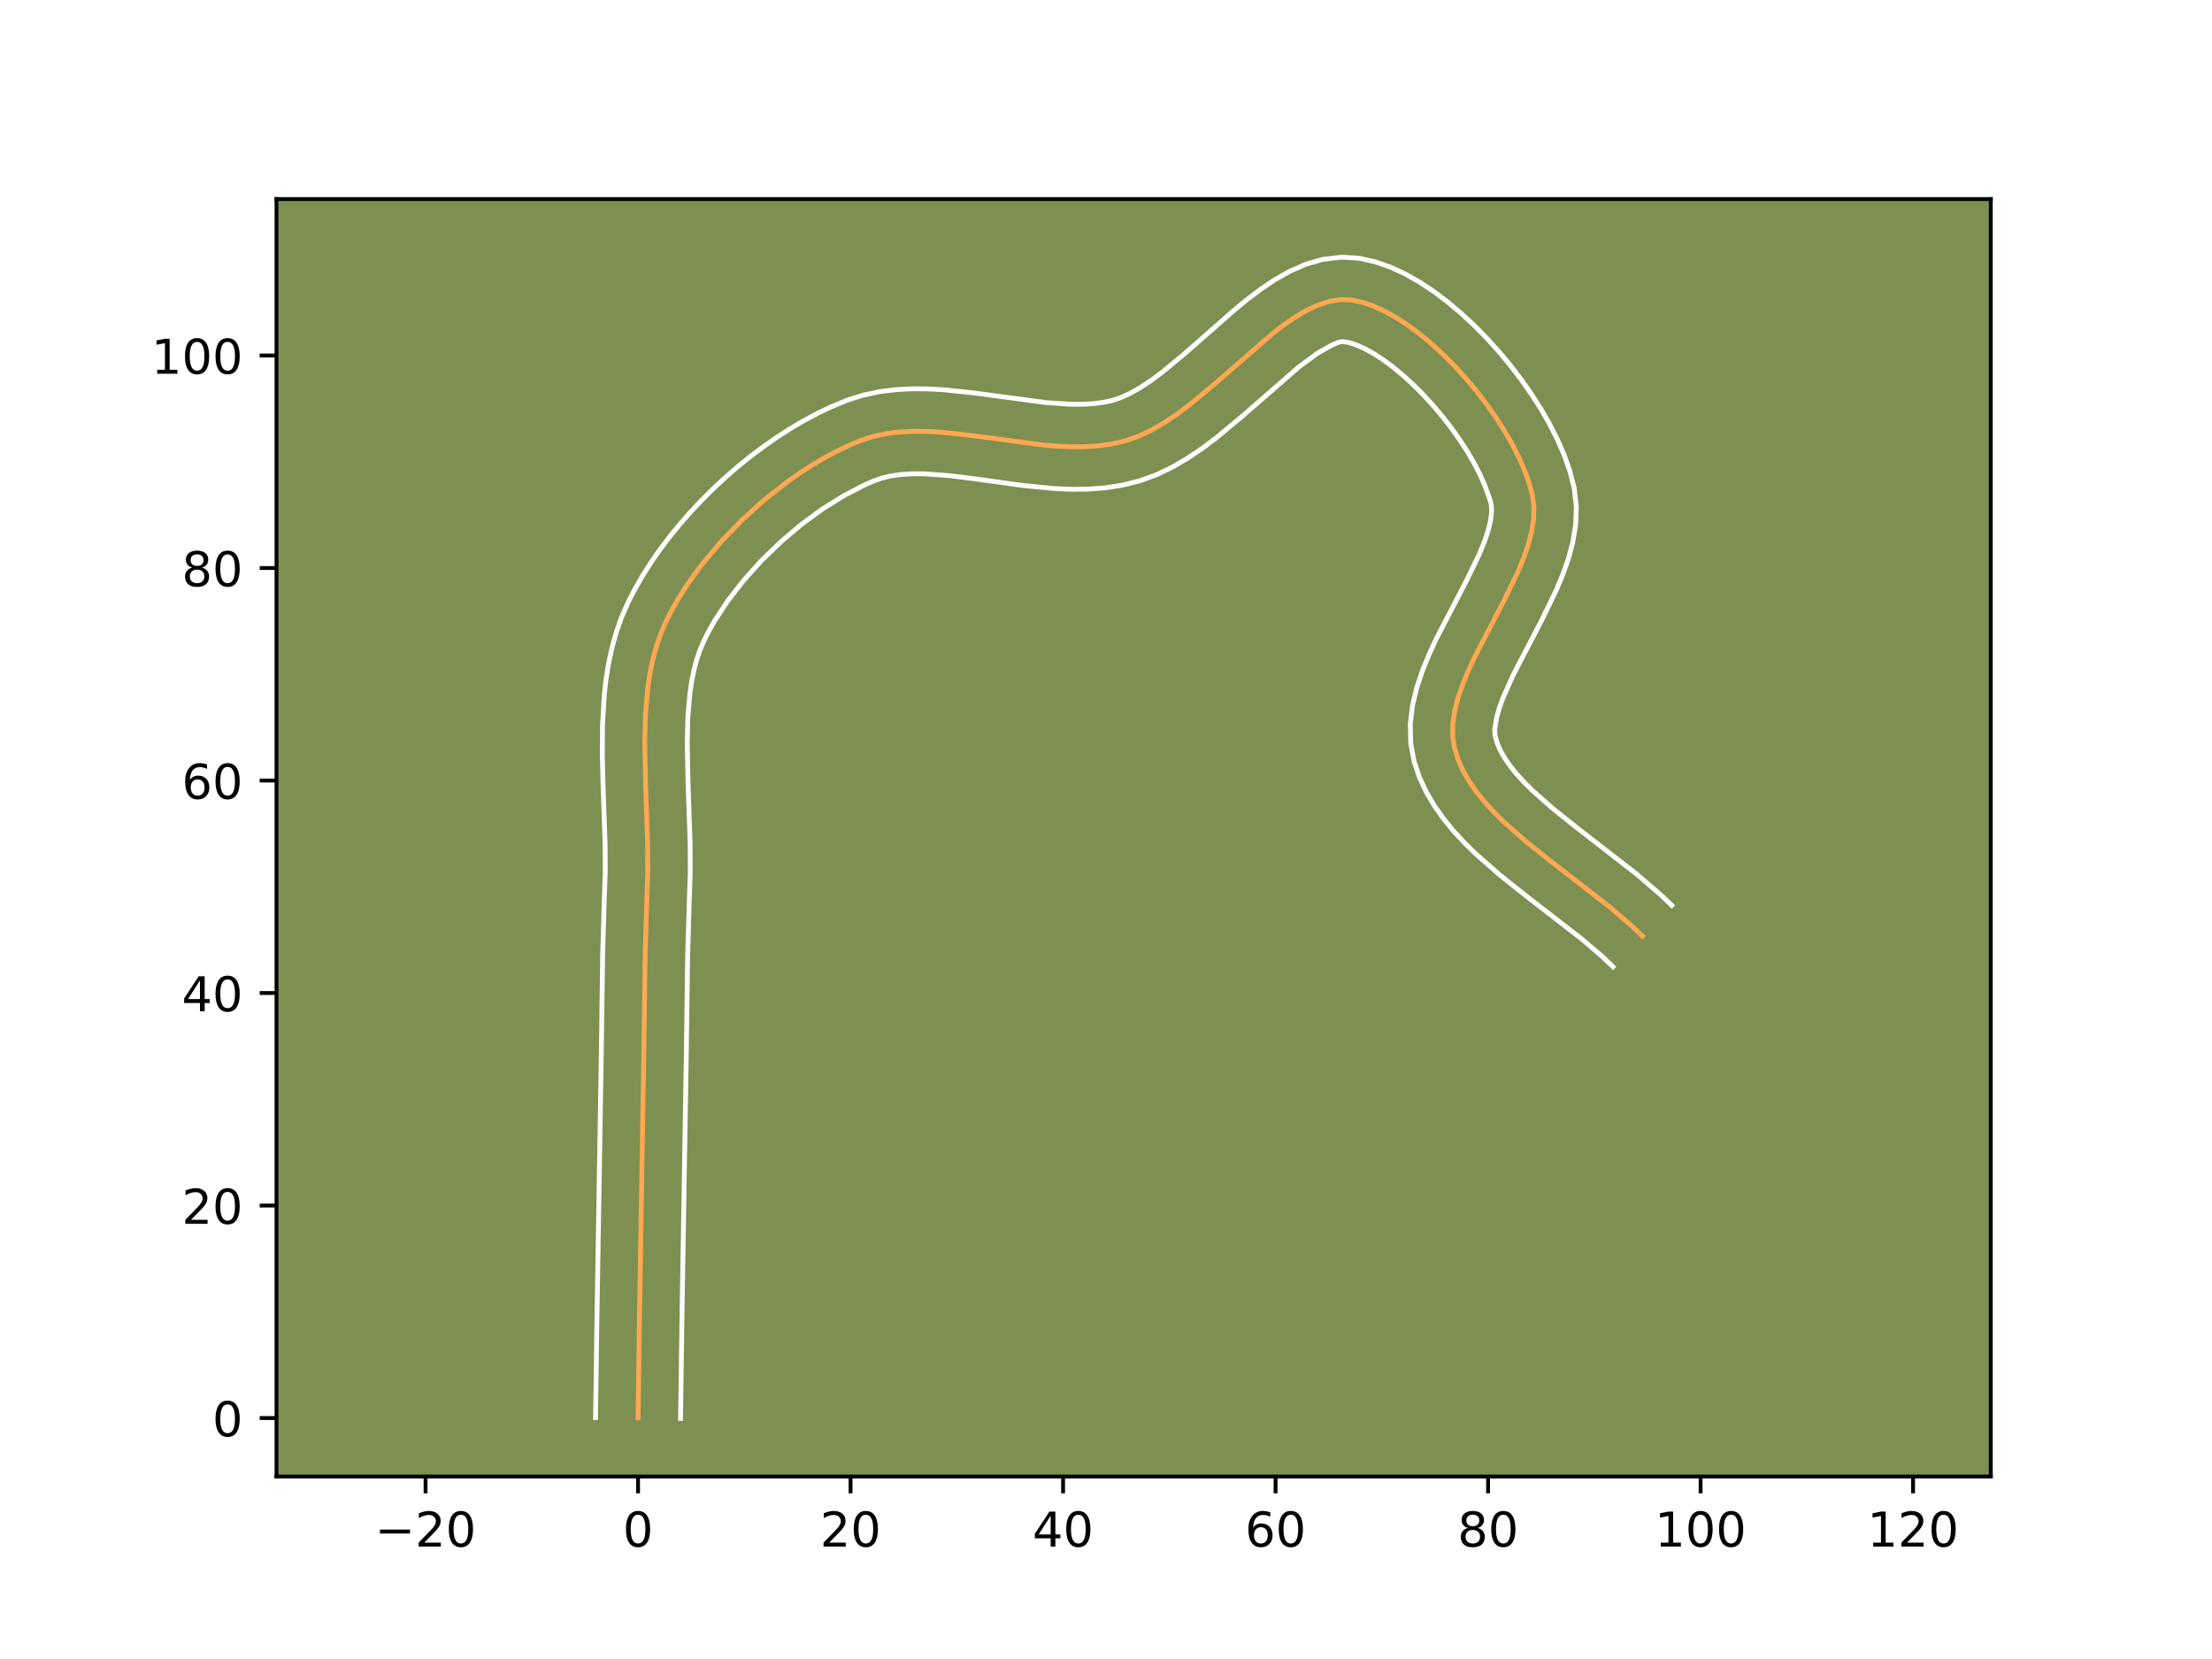 <?xml version="1.0" encoding="utf-8" standalone="no"?>
<!DOCTYPE svg PUBLIC "-//W3C//DTD SVG 1.1//EN"
  "http://www.w3.org/Graphics/SVG/1.1/DTD/svg11.dtd">
<!-- Created with matplotlib (https://matplotlib.org/) -->
<svg height="345.6pt" version="1.1" viewBox="0 0 460.8 345.6" width="460.8pt" xmlns="http://www.w3.org/2000/svg" xmlns:xlink="http://www.w3.org/1999/xlink">
 <defs>
  <style type="text/css">*{stroke-linecap:butt;stroke-linejoin:round;}</style>
 </defs>
 <g id="figure_1">
  <g id="patch_1">
   <path d="M 0 345.6 
L 460.8 345.6 
L 460.8 0 
L 0 0 
z
" style="fill:#ffffff;"/>
  </g>
  <g id="axes_1">
   <g id="patch_2">
    <path d="M 57.6 307.584 
L 414.72 307.584 
L 414.72 41.472 
L 57.6 41.472 
z
" style="fill:#7d9051;"/>
   </g>
   <g id="matplotlib.axis_1">
    <g id="xtick_1">
     <g id="line2d_1">
      <defs>
       <path d="M 0 0 
L 0 3.5 
" id="meb4ca8ae07" style="stroke:#000000;stroke-width:0.8;"/>
      </defs>
      <g>
       <use style="stroke:#000000;stroke-width:0.8;" x="88.65" xlink:href="#meb4ca8ae07" y="307.584"/>
      </g>
     </g>
     <g id="text_1">
      <!-- −20 -->
      <g transform="translate(78.097 322.182)scale(0.1 -0.1)">
       <defs>
        <path d="M 10.594 35.5 
L 73.188 35.5 
L 73.188 27.203 
L 10.594 27.203 
z
" id="DejaVuSans-8722"/>
        <path d="M 19.188 8.297 
L 53.609 8.297 
L 53.609 0 
L 7.328 0 
L 7.328 8.297 
Q 12.938 14.109 22.625 23.891 
Q 32.328 33.688 34.812 36.531 
Q 39.547 41.844 41.422 45.531 
Q 43.312 49.219 43.312 52.781 
Q 43.312 58.594 39.234 62.25 
Q 35.156 65.922 28.609 65.922 
Q 23.969 65.922 18.812 64.312 
Q 13.672 62.703 7.812 59.422 
L 7.812 69.391 
Q 13.766 71.781 18.938 73 
Q 24.125 74.219 28.422 74.219 
Q 39.75 74.219 46.484 68.547 
Q 53.219 62.891 53.219 53.422 
Q 53.219 48.922 51.531 44.891 
Q 49.859 40.875 45.406 35.406 
Q 44.188 33.984 37.641 27.219 
Q 31.109 20.453 19.188 8.297 
z
" id="DejaVuSans-50"/>
        <path d="M 31.781 66.406 
Q 24.172 66.406 20.328 58.906 
Q 16.5 51.422 16.5 36.375 
Q 16.5 21.391 20.328 13.891 
Q 24.172 6.391 31.781 6.391 
Q 39.453 6.391 43.281 13.891 
Q 47.125 21.391 47.125 36.375 
Q 47.125 51.422 43.281 58.906 
Q 39.453 66.406 31.781 66.406 
z
M 31.781 74.219 
Q 44.047 74.219 50.516 64.516 
Q 56.984 54.828 56.984 36.375 
Q 56.984 17.969 50.516 8.266 
Q 44.047 -1.422 31.781 -1.422 
Q 19.531 -1.422 13.062 8.266 
Q 6.594 17.969 6.594 36.375 
Q 6.594 54.828 13.062 64.516 
Q 19.531 74.219 31.781 74.219 
z
" id="DejaVuSans-48"/>
       </defs>
       <use xlink:href="#DejaVuSans-8722"/>
       <use x="83.789" xlink:href="#DejaVuSans-50"/>
       <use x="147.412" xlink:href="#DejaVuSans-48"/>
      </g>
     </g>
    </g>
    <g id="xtick_2">
     <g id="line2d_2">
      <g>
       <use style="stroke:#000000;stroke-width:0.8;" x="132.918" xlink:href="#meb4ca8ae07" y="307.584"/>
      </g>
     </g>
     <g id="text_2">
      <!-- 0 -->
      <g transform="translate(129.737 322.182)scale(0.1 -0.1)">
       <use xlink:href="#DejaVuSans-48"/>
      </g>
     </g>
    </g>
    <g id="xtick_3">
     <g id="line2d_3">
      <g>
       <use style="stroke:#000000;stroke-width:0.8;" x="177.187" xlink:href="#meb4ca8ae07" y="307.584"/>
      </g>
     </g>
     <g id="text_3">
      <!-- 20 -->
      <g transform="translate(170.825 322.182)scale(0.1 -0.1)">
       <use xlink:href="#DejaVuSans-50"/>
       <use x="63.623" xlink:href="#DejaVuSans-48"/>
      </g>
     </g>
    </g>
    <g id="xtick_4">
     <g id="line2d_4">
      <g>
       <use style="stroke:#000000;stroke-width:0.8;" x="221.456" xlink:href="#meb4ca8ae07" y="307.584"/>
      </g>
     </g>
     <g id="text_4">
      <!-- 40 -->
      <g transform="translate(215.093 322.182)scale(0.1 -0.1)">
       <defs>
        <path d="M 37.797 64.312 
L 12.891 25.391 
L 37.797 25.391 
z
M 35.203 72.906 
L 47.609 72.906 
L 47.609 25.391 
L 58.016 25.391 
L 58.016 17.188 
L 47.609 17.188 
L 47.609 0 
L 37.797 0 
L 37.797 17.188 
L 4.891 17.188 
L 4.891 26.703 
z
" id="DejaVuSans-52"/>
       </defs>
       <use xlink:href="#DejaVuSans-52"/>
       <use x="63.623" xlink:href="#DejaVuSans-48"/>
      </g>
     </g>
    </g>
    <g id="xtick_5">
     <g id="line2d_5">
      <g>
       <use style="stroke:#000000;stroke-width:0.8;" x="265.724" xlink:href="#meb4ca8ae07" y="307.584"/>
      </g>
     </g>
     <g id="text_5">
      <!-- 60 -->
      <g transform="translate(259.362 322.182)scale(0.1 -0.1)">
       <defs>
        <path d="M 33.016 40.375 
Q 26.375 40.375 22.484 35.828 
Q 18.609 31.297 18.609 23.391 
Q 18.609 15.531 22.484 10.953 
Q 26.375 6.391 33.016 6.391 
Q 39.656 6.391 43.531 10.953 
Q 47.406 15.531 47.406 23.391 
Q 47.406 31.297 43.531 35.828 
Q 39.656 40.375 33.016 40.375 
z
M 52.594 71.297 
L 52.594 62.312 
Q 48.875 64.062 45.094 64.984 
Q 41.312 65.922 37.594 65.922 
Q 27.828 65.922 22.672 59.328 
Q 17.531 52.734 16.797 39.406 
Q 19.672 43.656 24.016 45.922 
Q 28.375 48.188 33.594 48.188 
Q 44.578 48.188 50.953 41.516 
Q 57.328 34.859 57.328 23.391 
Q 57.328 12.156 50.688 5.359 
Q 44.047 -1.422 33.016 -1.422 
Q 20.359 -1.422 13.672 8.266 
Q 6.984 17.969 6.984 36.375 
Q 6.984 53.656 15.188 63.938 
Q 23.391 74.219 37.203 74.219 
Q 40.922 74.219 44.703 73.484 
Q 48.484 72.75 52.594 71.297 
z
" id="DejaVuSans-54"/>
       </defs>
       <use xlink:href="#DejaVuSans-54"/>
       <use x="63.623" xlink:href="#DejaVuSans-48"/>
      </g>
     </g>
    </g>
    <g id="xtick_6">
     <g id="line2d_6">
      <g>
       <use style="stroke:#000000;stroke-width:0.8;" x="309.993" xlink:href="#meb4ca8ae07" y="307.584"/>
      </g>
     </g>
     <g id="text_6">
      <!-- 80 -->
      <g transform="translate(303.631 322.182)scale(0.1 -0.1)">
       <defs>
        <path d="M 31.781 34.625 
Q 24.75 34.625 20.719 30.859 
Q 16.703 27.094 16.703 20.516 
Q 16.703 13.922 20.719 10.156 
Q 24.75 6.391 31.781 6.391 
Q 38.812 6.391 42.859 10.172 
Q 46.922 13.969 46.922 20.516 
Q 46.922 27.094 42.891 30.859 
Q 38.875 34.625 31.781 34.625 
z
M 21.922 38.812 
Q 15.578 40.375 12.031 44.719 
Q 8.5 49.078 8.5 55.328 
Q 8.5 64.062 14.719 69.141 
Q 20.953 74.219 31.781 74.219 
Q 42.672 74.219 48.875 69.141 
Q 55.078 64.062 55.078 55.328 
Q 55.078 49.078 51.531 44.719 
Q 48 40.375 41.703 38.812 
Q 48.828 37.156 52.797 32.312 
Q 56.781 27.484 56.781 20.516 
Q 56.781 9.906 50.312 4.234 
Q 43.844 -1.422 31.781 -1.422 
Q 19.734 -1.422 13.25 4.234 
Q 6.781 9.906 6.781 20.516 
Q 6.781 27.484 10.781 32.312 
Q 14.797 37.156 21.922 38.812 
z
M 18.312 54.391 
Q 18.312 48.734 21.844 45.562 
Q 25.391 42.391 31.781 42.391 
Q 38.141 42.391 41.719 45.562 
Q 45.312 48.734 45.312 54.391 
Q 45.312 60.062 41.719 63.234 
Q 38.141 66.406 31.781 66.406 
Q 25.391 66.406 21.844 63.234 
Q 18.312 60.062 18.312 54.391 
z
" id="DejaVuSans-56"/>
       </defs>
       <use xlink:href="#DejaVuSans-56"/>
       <use x="63.623" xlink:href="#DejaVuSans-48"/>
      </g>
     </g>
    </g>
    <g id="xtick_7">
     <g id="line2d_7">
      <g>
       <use style="stroke:#000000;stroke-width:0.8;" x="354.262" xlink:href="#meb4ca8ae07" y="307.584"/>
      </g>
     </g>
     <g id="text_7">
      <!-- 100 -->
      <g transform="translate(344.718 322.182)scale(0.1 -0.1)">
       <defs>
        <path d="M 12.406 8.297 
L 28.516 8.297 
L 28.516 63.922 
L 10.984 60.406 
L 10.984 69.391 
L 28.422 72.906 
L 38.281 72.906 
L 38.281 8.297 
L 54.391 8.297 
L 54.391 0 
L 12.406 0 
z
" id="DejaVuSans-49"/>
       </defs>
       <use xlink:href="#DejaVuSans-49"/>
       <use x="63.623" xlink:href="#DejaVuSans-48"/>
       <use x="127.246" xlink:href="#DejaVuSans-48"/>
      </g>
     </g>
    </g>
    <g id="xtick_8">
     <g id="line2d_8">
      <g>
       <use style="stroke:#000000;stroke-width:0.8;" x="398.53" xlink:href="#meb4ca8ae07" y="307.584"/>
      </g>
     </g>
     <g id="text_8">
      <!-- 120 -->
      <g transform="translate(388.987 322.182)scale(0.1 -0.1)">
       <use xlink:href="#DejaVuSans-49"/>
       <use x="63.623" xlink:href="#DejaVuSans-50"/>
       <use x="127.246" xlink:href="#DejaVuSans-48"/>
      </g>
     </g>
    </g>
   </g>
   <g id="matplotlib.axis_2">
    <g id="ytick_1">
     <g id="line2d_9">
      <defs>
       <path d="M 0 0 
L -3.5 0 
" id="m17a40b3243" style="stroke:#000000;stroke-width:0.8;"/>
      </defs>
      <g>
       <use style="stroke:#000000;stroke-width:0.8;" x="57.6" xlink:href="#m17a40b3243" y="295.403"/>
      </g>
     </g>
     <g id="text_9">
      <!-- 0 -->
      <g transform="translate(44.237 299.202)scale(0.1 -0.1)">
       <use xlink:href="#DejaVuSans-48"/>
      </g>
     </g>
    </g>
    <g id="ytick_2">
     <g id="line2d_10">
      <g>
       <use style="stroke:#000000;stroke-width:0.8;" x="57.6" xlink:href="#m17a40b3243" y="251.134"/>
      </g>
     </g>
     <g id="text_10">
      <!-- 20 -->
      <g transform="translate(37.875 254.933)scale(0.1 -0.1)">
       <use xlink:href="#DejaVuSans-50"/>
       <use x="63.623" xlink:href="#DejaVuSans-48"/>
      </g>
     </g>
    </g>
    <g id="ytick_3">
     <g id="line2d_11">
      <g>
       <use style="stroke:#000000;stroke-width:0.8;" x="57.6" xlink:href="#m17a40b3243" y="206.865"/>
      </g>
     </g>
     <g id="text_11">
      <!-- 40 -->
      <g transform="translate(37.875 210.665)scale(0.1 -0.1)">
       <use xlink:href="#DejaVuSans-52"/>
       <use x="63.623" xlink:href="#DejaVuSans-48"/>
      </g>
     </g>
    </g>
    <g id="ytick_4">
     <g id="line2d_12">
      <g>
       <use style="stroke:#000000;stroke-width:0.8;" x="57.6" xlink:href="#m17a40b3243" y="162.597"/>
      </g>
     </g>
     <g id="text_12">
      <!-- 60 -->
      <g transform="translate(37.875 166.396)scale(0.1 -0.1)">
       <use xlink:href="#DejaVuSans-54"/>
       <use x="63.623" xlink:href="#DejaVuSans-48"/>
      </g>
     </g>
    </g>
    <g id="ytick_5">
     <g id="line2d_13">
      <g>
       <use style="stroke:#000000;stroke-width:0.8;" x="57.6" xlink:href="#m17a40b3243" y="118.328"/>
      </g>
     </g>
     <g id="text_13">
      <!-- 80 -->
      <g transform="translate(37.875 122.127)scale(0.1 -0.1)">
       <use xlink:href="#DejaVuSans-56"/>
       <use x="63.623" xlink:href="#DejaVuSans-48"/>
      </g>
     </g>
    </g>
    <g id="ytick_6">
     <g id="line2d_14">
      <g>
       <use style="stroke:#000000;stroke-width:0.8;" x="57.6" xlink:href="#m17a40b3243" y="74.059"/>
      </g>
     </g>
     <g id="text_14">
      <!-- 100 -->
      <g transform="translate(31.512 77.859)scale(0.1 -0.1)">
       <use xlink:href="#DejaVuSans-49"/>
       <use x="63.623" xlink:href="#DejaVuSans-48"/>
       <use x="127.246" xlink:href="#DejaVuSans-48"/>
      </g>
     </g>
    </g>
   </g>
   <g id="line2d_15">
    <path clip-path="url(#pc0d592029e)" d="M 132.918 295.403 
L 133.203 275.018 
L 134.116 219.686 
L 134.389 199.299 
L 134.731 187.657 
L 134.937 181.817 
L 134.913 175.842 
L 134.49 163.653 
L 134.309 154.542 
L 134.474 148.596 
L 135.005 142.823 
L 135.445 140.02 
L 136.02 137.284 
L 136.747 134.621 
L 137.638 132.04 
L 138.71 129.547 
L 139.956 127.099 
L 141.354 124.652 
L 142.894 122.214 
L 144.568 119.796 
L 146.365 117.405 
L 150.293 112.742 
L 154.6 108.297 
L 159.212 104.139 
L 164.052 100.34 
L 166.534 98.598 
L 169.044 96.972 
L 171.573 95.471 
L 174.112 94.104 
L 176.651 92.88 
L 179.18 91.808 
L 181.752 90.955 
L 184.42 90.363 
L 187.173 90.003 
L 190.001 89.845 
L 192.895 89.86 
L 195.842 90.019 
L 201.862 90.65 
L 217.156 92.688 
L 220.175 92.94 
L 223.158 93.072 
L 226.093 93.053 
L 228.972 92.856 
L 231.782 92.451 
L 234.516 91.808 
L 237.196 90.866 
L 239.855 89.611 
L 242.493 88.087 
L 245.108 86.337 
L 247.7 84.405 
L 252.817 80.168 
L 265.19 69.416 
L 267.59 67.586 
L 269.965 65.963 
L 272.314 64.592 
L 274.636 63.515 
L 276.932 62.776 
L 279.201 62.418 
L 281.443 62.484 
L 283.717 62.95 
L 286.07 63.742 
L 288.482 64.836 
L 290.934 66.208 
L 293.407 67.831 
L 295.879 69.681 
L 298.333 71.732 
L 300.749 73.961 
L 303.106 76.341 
L 305.386 78.847 
L 307.568 81.454 
L 309.634 84.138 
L 311.564 86.873 
L 313.337 89.635 
L 314.935 92.397 
L 316.338 95.135 
L 317.527 97.824 
L 318.481 100.439 
L 319.182 102.955 
L 319.532 105.464 
L 319.477 108.069 
L 319.066 110.758 
L 318.346 113.52 
L 317.365 116.343 
L 316.172 119.216 
L 313.336 125.065 
L 307.211 136.856 
L 305.864 139.756 
L 304.686 142.614 
L 303.724 145.419 
L 303.028 148.158 
L 302.644 150.821 
L 302.62 153.397 
L 303.004 155.872 
L 303.757 158.258 
L 304.792 160.572 
L 306.085 162.823 
L 307.613 165.015 
L 309.349 167.154 
L 311.272 169.248 
L 313.355 171.301 
L 317.91 175.312 
L 322.818 179.233 
L 335.373 188.967 
L 340 192.96 
L 342.132 195.001 
L 342.132 195.001 
" style="fill:none;stroke:#fea952;stroke-linecap:square;"/>
   </g>
   <g id="line2d_16">
    <path clip-path="url(#pc0d592029e)" d="M 124.065 295.318 
L 124.351 274.855 
L 125.262 219.606 
L 125.538 199.093 
L 125.884 187.295 
L 126.083 181.769 
L 126.062 176.078 
L 125.641 163.937 
L 125.473 157.614 
L 125.506 151.189 
L 125.887 144.703 
L 126.258 141.45 
L 126.781 138.198 
L 127.479 134.954 
L 128.378 131.731 
L 129.504 128.543 
L 130.819 125.532 
L 132.268 122.707 
L 133.87 119.921 
L 135.614 117.176 
L 137.491 114.476 
L 139.492 111.825 
L 141.608 109.228 
L 143.83 106.691 
L 146.151 104.22 
L 148.562 101.821 
L 151.056 99.502 
L 153.626 97.27 
L 156.264 95.131 
L 158.964 93.094 
L 161.72 91.167 
L 164.526 89.358 
L 167.376 87.675 
L 170.267 86.128 
L 173.196 84.728 
L 176.394 83.404 
L 179.835 82.312 
L 183.271 81.584 
L 186.68 81.163 
L 190.047 80.991 
L 193.37 81.019 
L 196.647 81.202 
L 203.051 81.876 
L 217.892 83.865 
L 223.103 84.218 
L 225.488 84.22 
L 227.708 84.093 
L 229.755 83.833 
L 231.579 83.455 
L 233.418 82.859 
L 235.426 81.945 
L 237.569 80.728 
L 239.817 79.238 
L 242.144 77.512 
L 246.969 73.519 
L 257.14 64.573 
L 259.821 62.376 
L 262.595 60.276 
L 265.501 58.317 
L 268.589 56.56 
L 271.923 55.087 
L 275.553 54.03 
L 279.464 53.568 
L 283.218 53.81 
L 286.543 54.559 
L 289.728 55.679 
L 292.804 57.109 
L 295.794 58.807 
L 298.71 60.741 
L 301.558 62.888 
L 304.337 65.225 
L 307.039 67.73 
L 309.656 70.383 
L 312.175 73.164 
L 314.584 76.054 
L 316.869 79.035 
L 319.013 82.088 
L 321.001 85.201 
L 322.815 88.359 
L 324.436 91.556 
L 325.844 94.788 
L 327.01 98.063 
L 327.951 101.734 
L 328.383 105.65 
L 328.229 109.407 
L 327.633 112.991 
L 326.71 116.425 
L 325.542 119.74 
L 324.195 122.961 
L 321.18 129.171 
L 315.241 140.586 
L 313.061 145.485 
L 312.305 147.601 
L 311.791 149.423 
L 311.369 152.04 
L 311.446 153.207 
L 311.839 154.643 
L 312.468 156.16 
L 313.35 157.761 
L 314.487 159.435 
L 315.871 161.166 
L 317.486 162.942 
L 319.312 164.751 
L 323.494 168.441 
L 328.215 172.214 
L 341.061 182.182 
L 346.123 186.564 
L 348.255 188.606 
L 348.255 188.606 
" style="fill:none;stroke:#ffffff;stroke-linecap:square;"/>
   </g>
   <g id="line2d_17">
    <path clip-path="url(#pc0d592029e)" d="M 141.772 295.488 
L 142.055 275.181 
L 142.969 219.766 
L 143.24 199.505 
L 143.577 188.019 
L 143.79 181.865 
L 143.764 175.605 
L 143.339 163.369 
L 143.161 154.672 
L 143.304 149.24 
L 143.751 144.196 
L 144.109 141.843 
L 144.562 139.614 
L 145.115 137.511 
L 145.772 135.536 
L 146.601 133.562 
L 147.643 131.49 
L 148.838 129.382 
L 151.645 125.116 
L 154.946 120.874 
L 158.657 116.756 
L 162.69 112.852 
L 166.952 109.249 
L 171.348 106.029 
L 175.77 103.266 
L 180.106 101.032 
L 181.966 100.212 
L 183.67 99.599 
L 185.569 99.142 
L 187.667 98.843 
L 189.955 98.699 
L 192.419 98.701 
L 197.795 99.084 
L 203.655 99.827 
L 213.119 101.143 
L 219.785 101.785 
L 223.212 101.925 
L 226.698 101.887 
L 230.235 101.619 
L 233.81 101.069 
L 237.452 100.161 
L 240.975 98.873 
L 244.285 97.277 
L 247.416 95.446 
L 250.398 93.437 
L 253.256 91.299 
L 258.664 86.816 
L 270.558 76.457 
L 274.429 73.609 
L 277.349 71.943 
L 278.938 71.268 
L 279.669 71.158 
L 280.892 71.34 
L 282.412 71.805 
L 284.161 72.564 
L 286.075 73.609 
L 288.103 74.92 
L 290.2 76.473 
L 292.33 78.24 
L 294.459 80.192 
L 296.557 82.298 
L 298.596 84.529 
L 300.552 86.855 
L 302.399 89.242 
L 304.114 91.658 
L 305.674 94.068 
L 307.056 96.434 
L 308.24 98.714 
L 309.21 100.86 
L 310.413 104.176 
L 310.68 105.278 
L 310.725 106.731 
L 310.498 108.525 
L 309.982 110.615 
L 309.189 112.946 
L 308.149 115.471 
L 305.493 120.959 
L 299.182 133.126 
L 297.678 136.382 
L 296.31 139.743 
L 295.144 143.237 
L 294.265 146.894 
L 293.79 150.739 
L 293.87 154.754 
L 294.561 158.538 
L 295.675 161.873 
L 297.116 164.984 
L 298.821 167.884 
L 300.738 170.594 
L 302.828 173.143 
L 305.057 175.554 
L 307.399 177.852 
L 312.325 182.182 
L 317.422 186.253 
L 329.686 195.753 
L 333.877 199.355 
L 336.009 201.396 
L 336.009 201.396 
" style="fill:none;stroke:#ffffff;stroke-linecap:square;"/>
   </g>
   <g id="patch_3">
    <path d="M 57.6 307.584 
L 57.6 41.472 
" style="fill:none;stroke:#000000;stroke-linecap:square;stroke-linejoin:miter;stroke-width:0.8;"/>
   </g>
   <g id="patch_4">
    <path d="M 414.72 307.584 
L 414.72 41.472 
" style="fill:none;stroke:#000000;stroke-linecap:square;stroke-linejoin:miter;stroke-width:0.8;"/>
   </g>
   <g id="patch_5">
    <path d="M 57.6 307.584 
L 414.72 307.584 
" style="fill:none;stroke:#000000;stroke-linecap:square;stroke-linejoin:miter;stroke-width:0.8;"/>
   </g>
   <g id="patch_6">
    <path d="M 57.6 41.472 
L 414.72 41.472 
" style="fill:none;stroke:#000000;stroke-linecap:square;stroke-linejoin:miter;stroke-width:0.8;"/>
   </g>
  </g>
 </g>
 <defs>
  <clipPath id="pc0d592029e">
   <rect height="266.112" width="357.12" x="57.6" y="41.472"/>
  </clipPath>
 </defs>
</svg>
